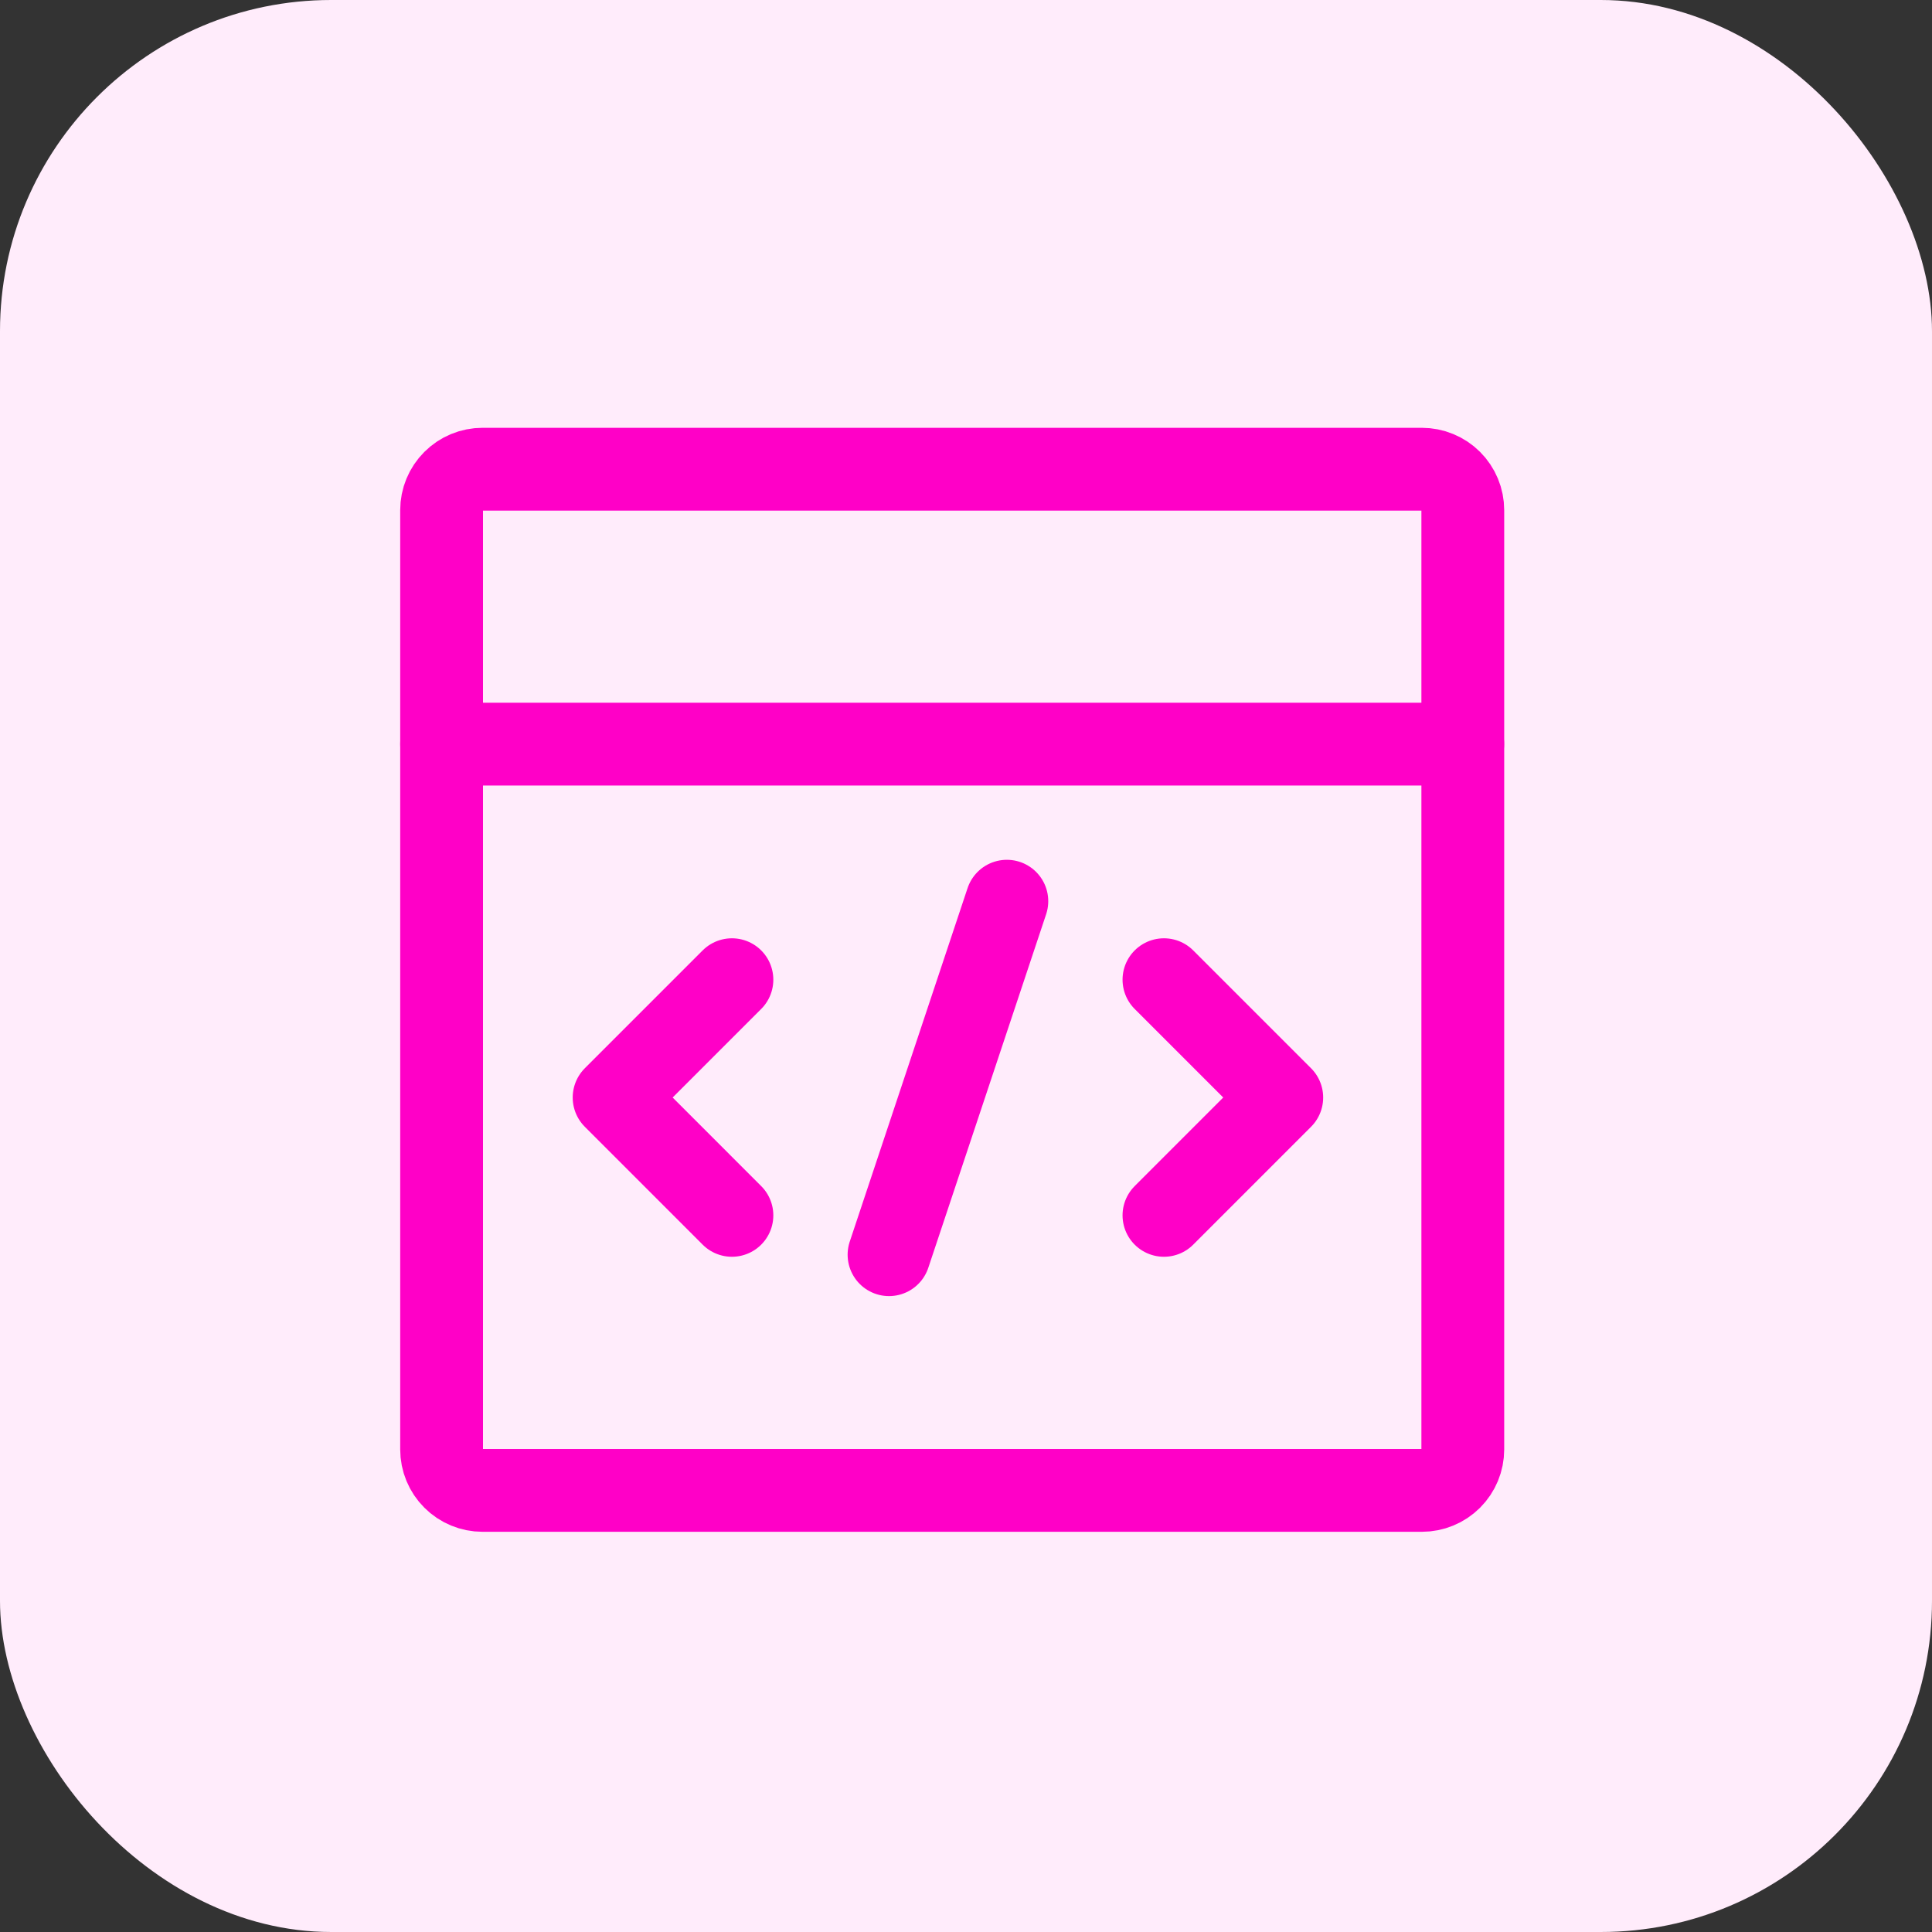 <svg width="70" height="70" viewBox="0 0 70 70" fill="none" xmlns="http://www.w3.org/2000/svg">
<rect x="0" y="0" width="70" height="70" fill="#333333" stroke="none"/>
<rect width="70" height="70" rx="12" fill="#FFECFB"/>
<path d="M17.484 17H51.514C51.709 17 51.903 17.038 52.083 17.113C52.263 17.187 52.427 17.296 52.565 17.434C52.703 17.572 52.812 17.735 52.887 17.916C52.962 18.096 53 18.289 53 18.484V52.517C53 52.91 52.844 53.287 52.566 53.566C52.287 53.844 51.91 54 51.517 54H17.484C17.09 54 16.713 53.844 16.435 53.565C16.156 53.287 16 52.91 16 52.516V18.484C16 18.09 16.156 17.713 16.435 17.435C16.713 17.156 17.09 17 17.484 17V17Z" stroke="#FF00C7" stroke-width="3" stroke-linecap="round" stroke-linejoin="round"/>
<path d="M16 26.961H52.998" stroke="#FF00C7" stroke-width="3" stroke-linecap="round" stroke-linejoin="round"/>
<path d="M26.519 35.496L22.25 39.765L26.519 44.035" stroke="#FF00C7" stroke-width="3" stroke-linecap="round" stroke-linejoin="round"/>
<path d="M42.172 35.496L46.441 39.765L42.172 44.035" stroke="#FF00C7" stroke-width="3" stroke-linecap="round" stroke-linejoin="round"/>
<path d="M32.211 45.46L36.48 32.652" stroke="#FF00C7" stroke-width="3" stroke-linecap="round" stroke-linejoin="round"/>
</svg>

